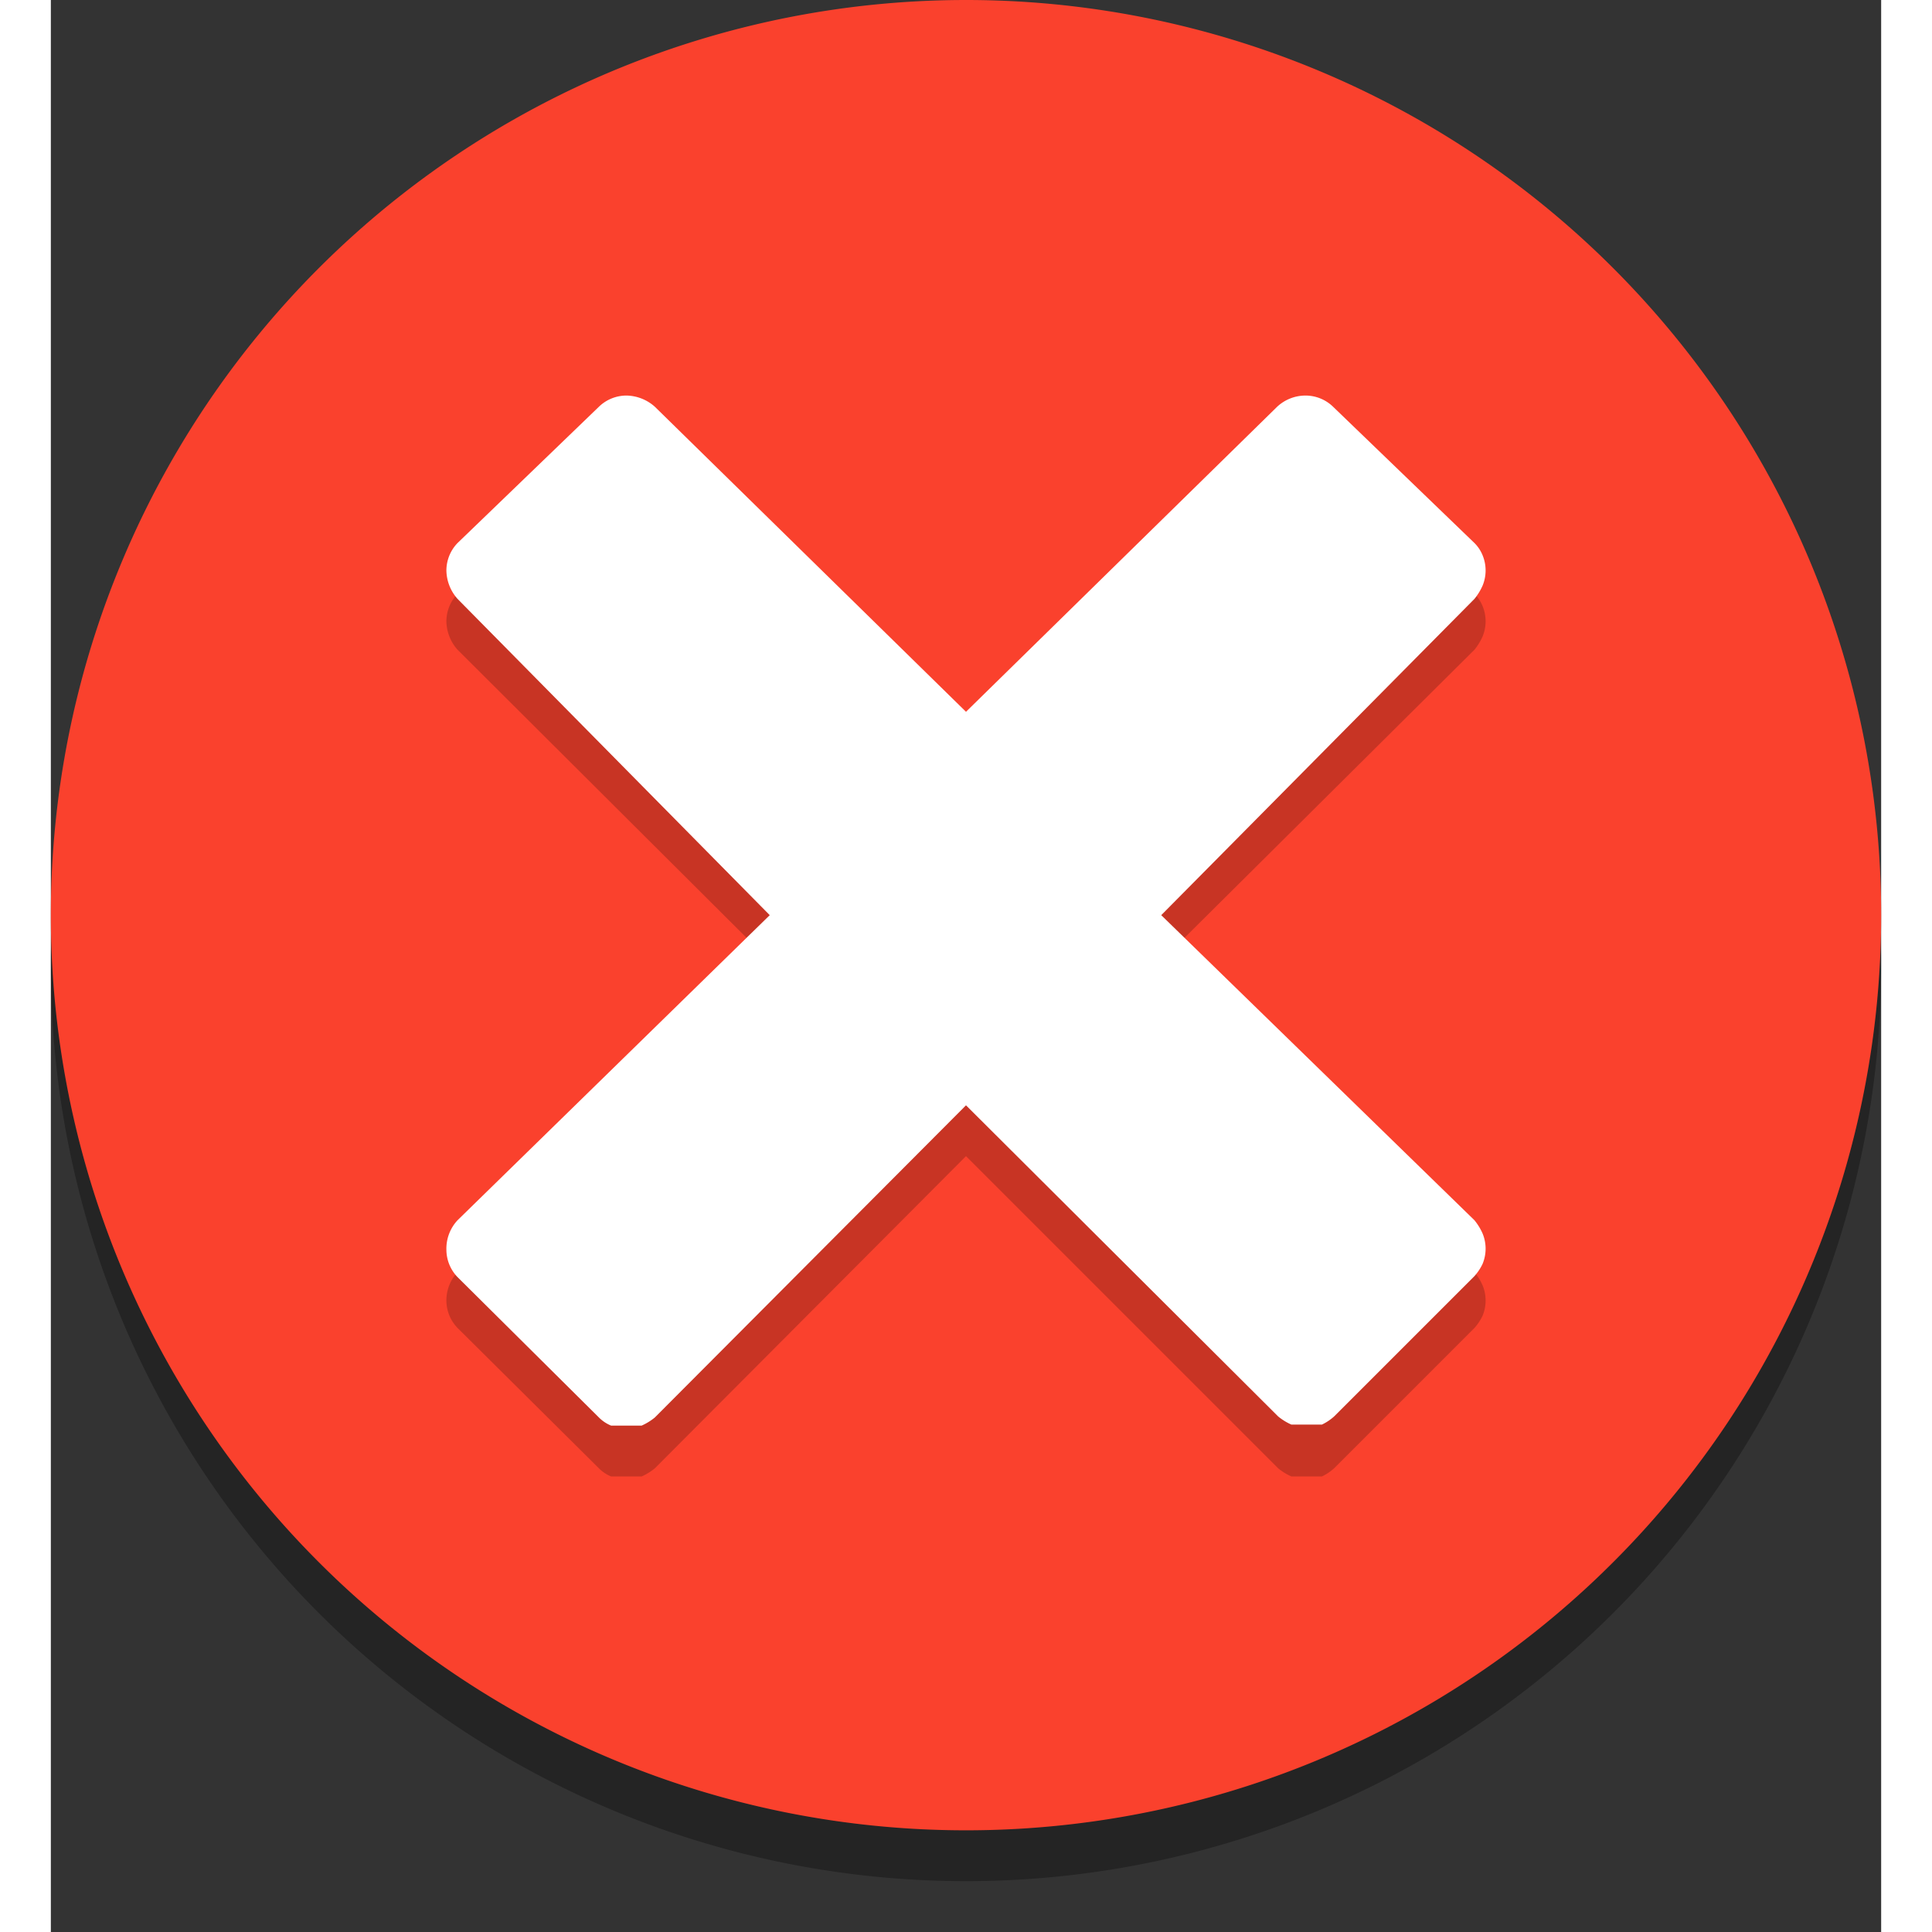 <svg xmlns="http://www.w3.org/2000/svg" class="" width="24" height="24" viewBox="0 0 18 19">
    <rect x="0" y="0" width="18" height="19" fill="#333333" stroke="none"/>
    <g id="incorrect">
        <path class="icon-shadow" opacity="0.3" d="M9,.5a9,9,0,1,0,9,9A9,9,0,0,0,9,.5Z"></path>
        <path class="icon-background" fill="#fa412d" d="M9,0a9,9,0,1,0,9,9A9,9,0,0,0,9,0Z"></path>
        <g class="icon-component-shadow" opacity="0.2">
            <path d="M14,12.51a.57.57,0,0,1,.08.13.39.39,0,0,1,0,.3.5.5,0,0,1-.08.12l-1.38,1.38a.5.5,0,0,1-.12.08l-.15,0-.15,0a.57.57,0,0,1-.13-.08L9,11.37,5.94,14.44a.57.57,0,0,1-.13.08l-.15,0-.15,0a.36.36,0,0,1-.12-.08L4,13.06a.39.39,0,0,1-.11-.27A.41.41,0,0,1,4,12.51L7.07,9.45,4,6.39a.43.43,0,0,1-.11-.28A.39.39,0,0,1,4,5.84L5.39,4.46a.39.39,0,0,1,.27-.11.43.43,0,0,1,.28.11L9,7.52l3.06-3.06a.41.41,0,0,1,.28-.11.39.39,0,0,1,.27.11L14,5.84a.36.36,0,0,1,.08.12.39.39,0,0,1,0,.3.57.57,0,0,1-.08.13L10.92,9.45Z"></path>
        </g>
        <path class="icon-component" fill="#fff" d="M14,12a.57.57,0,0,1,.08.13.39.39,0,0,1,0,.3.5.5,0,0,1-.08.12l-1.38,1.38a.5.5,0,0,1-.12.08l-.15,0-.15,0a.57.57,0,0,1-.13-.08L9,10.87,5.94,13.94a.57.57,0,0,1-.13.08l-.15,0-.15,0a.36.36,0,0,1-.12-.08L4,12.56a.39.39,0,0,1-.11-.27A.41.41,0,0,1,4,12L7.07,9,4,5.89a.43.43,0,0,1-.11-.28A.39.39,0,0,1,4,5.34L5.39,4a.39.39,0,0,1,.27-.11A.43.43,0,0,1,5.94,4L9,7,12.06,4a.41.41,0,0,1,.28-.11.39.39,0,0,1,.27.11L14,5.34a.36.36,0,0,1,.08.12.39.39,0,0,1,0,.3.57.57,0,0,1-.08.13L10.92,9Z"></path>
    </g>
</svg>